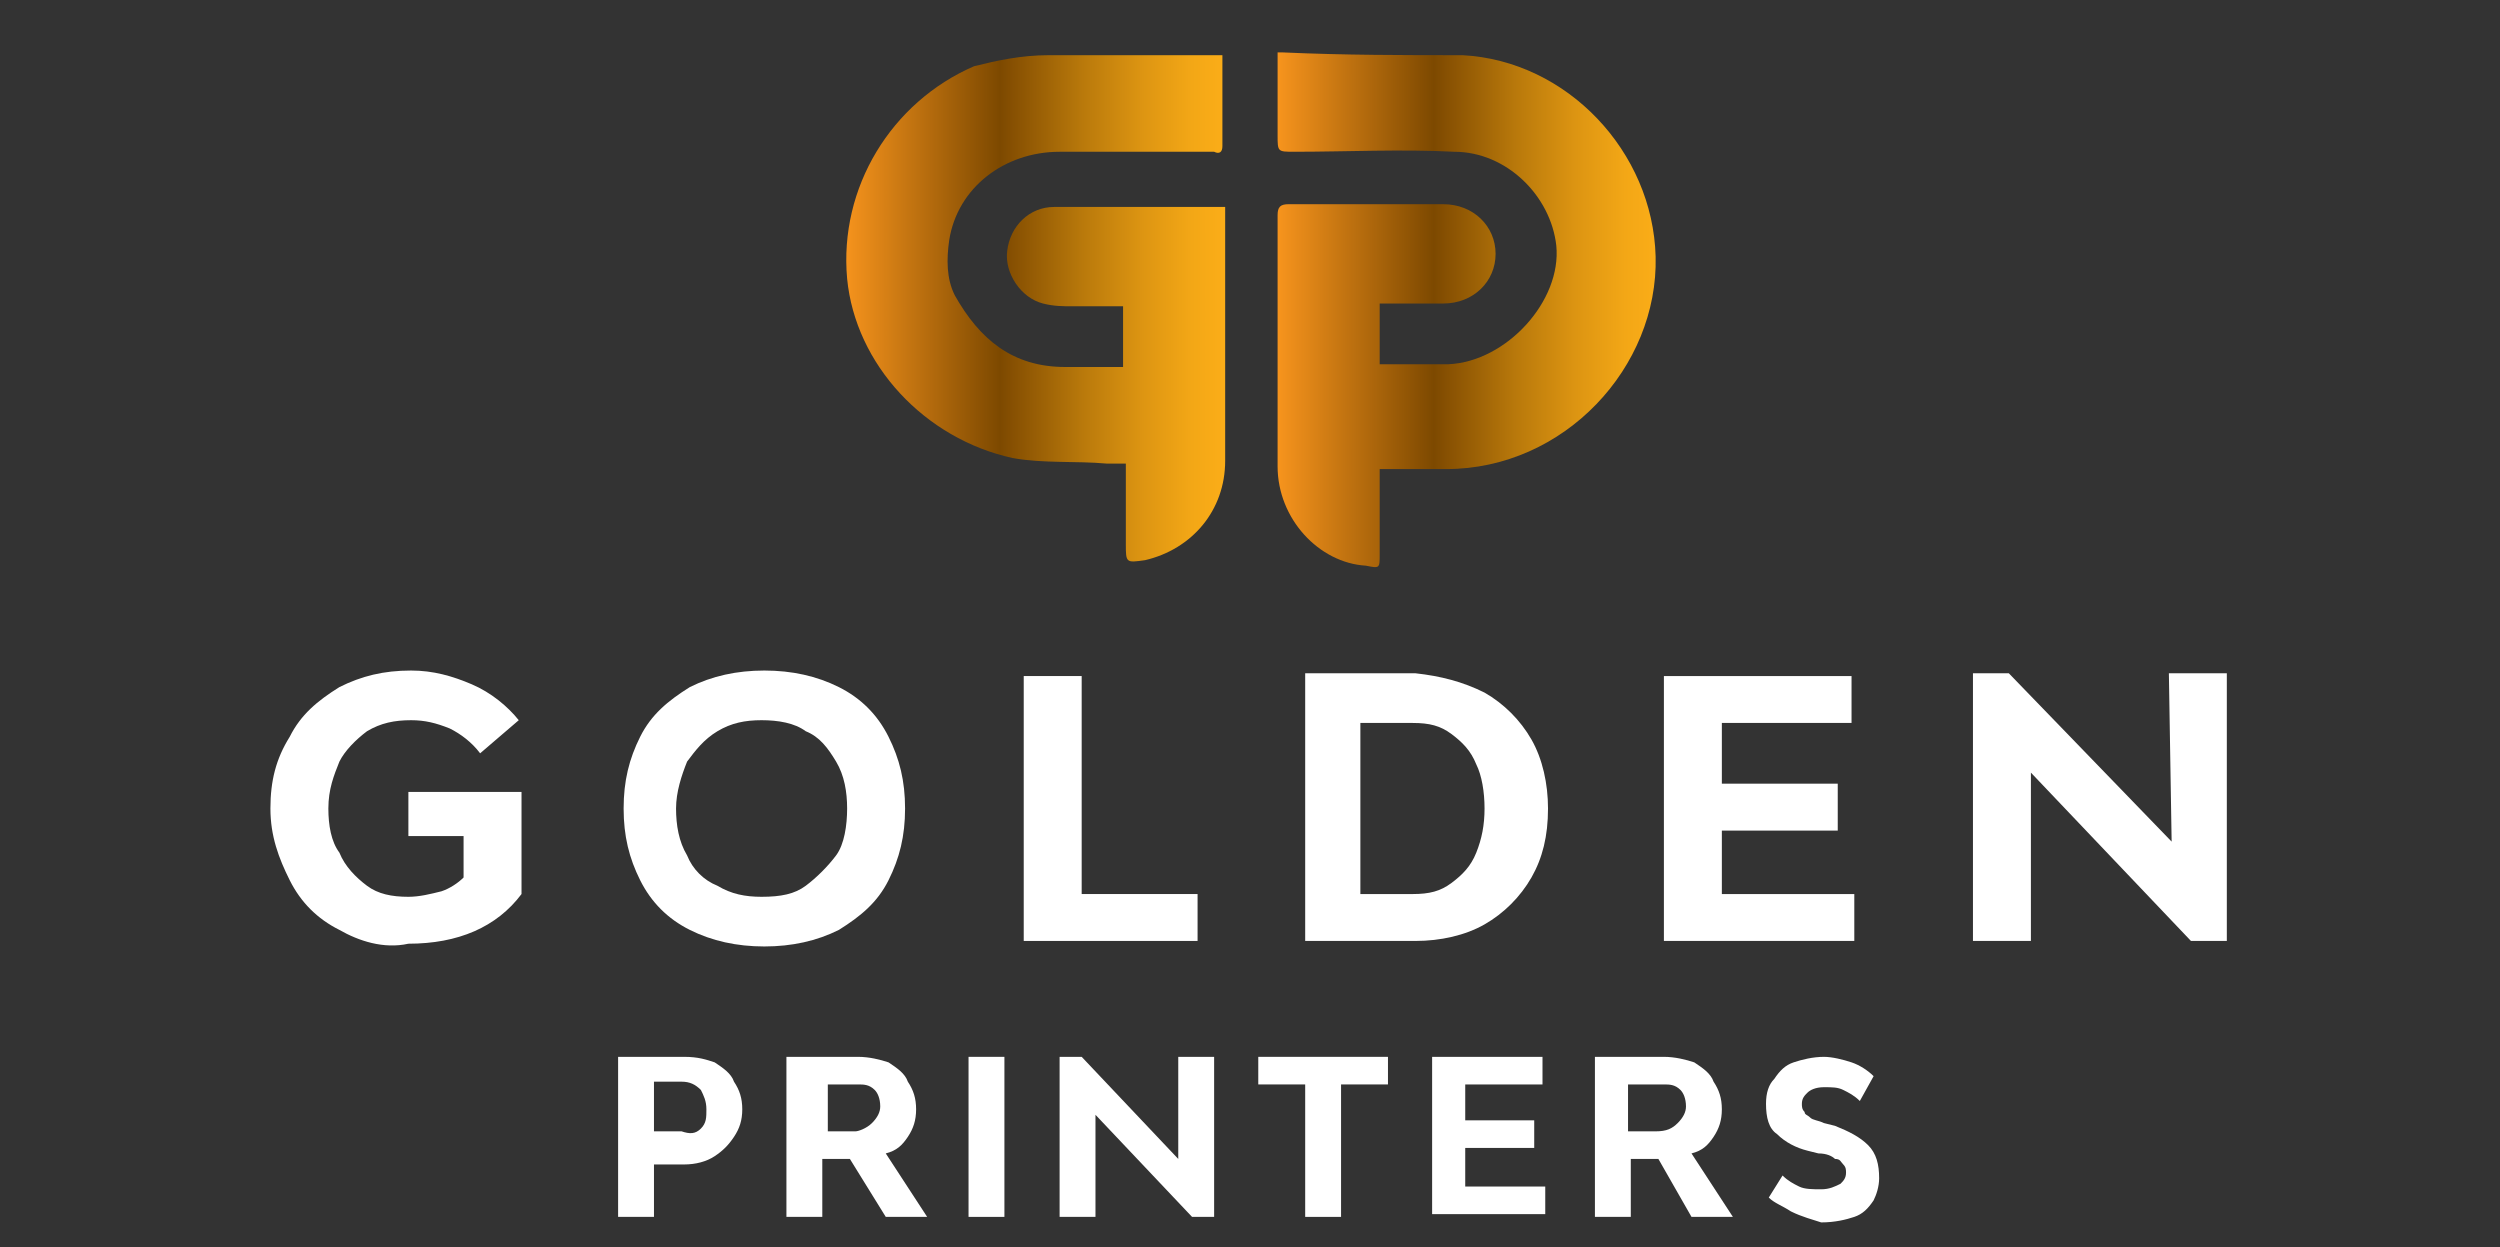 <?xml version="1.0" encoding="utf-8"?>
<!-- Generator: Adobe Illustrator 25.0.0, SVG Export Plug-In . SVG Version: 6.00 Build 0)  -->
<svg version="1.1" id="Warstwa_1" xmlns="http://www.w3.org/2000/svg" xmlns:xlink="http://www.w3.org/1999/xlink" x="0px" y="0px"
	 viewBox="0 0 90.6 45.2" style="enable-background:new 0 0 90.6 45.2;" xml:space="preserve">
<rect x="0" y="0" width="90.6" height="45.2" fill="#333333" stroke="none"/>
<style type="text/css">
	.st0{fill:url(#SVGID_1_);}
	.st1{fill:url(#SVGID_2_);}
	.st2{fill:#FFFFFF;}
</style>
<g>
	<g>
		<linearGradient id="SVGID_1_" gradientUnits="userSpaceOnUse" x1="46.296" y1="11.285" x2="60.05" y2="11.285">
			<stop  offset="0" style="stop-color:#F7941D"/>
			<stop  offset="0.412" style="stop-color:#7D4900"/>
			<stop  offset="0.449" style="stop-color:#885102"/>
			<stop  offset="0.63" style="stop-color:#B9790B"/>
			<stop  offset="0.788" style="stop-color:#DD9512"/>
			<stop  offset="0.917" style="stop-color:#F3A716"/>
			<stop  offset="1" style="stop-color:#FBAD18"/>
		</linearGradient>
		<path class="st0" d="M50,17c0,1.1,0,2.1,0,3.1c0,0.5,0,0.5-0.5,0.4c-1.7-0.1-3.2-1.7-3.2-3.6c0-3,0-6,0-9.1c0-0.3,0.1-0.4,0.4-0.4
			c1.9,0,3.8,0,5.6,0c1.1,0,1.9,0.8,1.9,1.8c0,1-0.8,1.8-1.9,1.8c-0.8,0-1.5,0-2.3,0c0,0.7,0,1.4,0,2.2c0.1,0,0.2,0,0.3,0
			c0.7,0,1.4,0,2.2,0c2.1-0.1,4.1-2.3,3.9-4.3c-0.2-1.8-1.8-3.4-3.7-3.4c-1.9-0.1-3.9,0-5.8,0c-0.6,0-0.6,0-0.6-0.6
			c0-0.9,0-1.7,0-2.6c0-0.1,0-0.3,0-0.4c0.1,0,0.2,0,0.2,0C48.7,2,50.9,2,53,2c3.8,0.2,6.9,3.5,7,7.3c0.1,4-3.3,7.7-7.6,7.7
			C51.6,17,50.8,17,50,17z"/>
		<linearGradient id="SVGID_2_" gradientUnits="userSpaceOnUse" x1="30.578" y1="11.303" x2="44.329" y2="11.303">
			<stop  offset="0" style="stop-color:#F7941D"/>
			<stop  offset="0.412" style="stop-color:#7D4900"/>
			<stop  offset="0.449" style="stop-color:#885102"/>
			<stop  offset="0.63" style="stop-color:#B9790B"/>
			<stop  offset="0.788" style="stop-color:#DD9512"/>
			<stop  offset="0.917" style="stop-color:#F3A716"/>
			<stop  offset="1" style="stop-color:#FBAD18"/>
		</linearGradient>
		<path class="st1" d="M44.3,2c0,1.1,0,2.2,0,3.3c0,0.2-0.1,0.3-0.3,0.2c-0.8,0-1.6,0-2.3,0c-1.1,0-2.2,0-3.3,0c-2,0-3.7,1.3-4,3.2
			c-0.1,0.7-0.1,1.4,0.2,2c0.9,1.6,2.1,2.6,4,2.6c0.7,0,1.4,0,2.1,0c0-0.7,0-1.4,0-2.2c-0.6,0-1.2,0-1.8,0c-0.4,0-0.7,0-1.1-0.1
			c-0.8-0.2-1.4-1.1-1.3-1.9c0.1-0.9,0.8-1.6,1.7-1.6c2,0,4.1,0,6.1,0c0,0,0,0,0.1,0c0,0.1,0,0.2,0,0.3c0,3,0,6,0,8.9
			c0,1.8-1.2,3.2-2.9,3.6c0,0,0,0,0,0c-0.7,0.1-0.7,0.1-0.7-0.6c0-0.9,0-1.9,0-2.9c-0.2,0-0.4,0-0.7,0c-1.1-0.1-2.3,0-3.4-0.2
			c-3.2-0.7-5.7-3.4-6-6.5c-0.3-3.3,1.6-6.4,4.6-7.7C36.1,2.2,37,2,38,2C40,2,42,2,44,2C44.1,2,44.2,2,44.3,2z"/>
	</g>
	<g>
		<path class="st2" d="M12.3,33.7c-0.8-0.4-1.4-1-1.8-1.8c-0.4-0.8-0.7-1.6-0.7-2.6c0-1,0.2-1.8,0.7-2.6c0.4-0.8,1-1.3,1.8-1.8
			c0.8-0.4,1.6-0.6,2.6-0.6c0.8,0,1.5,0.2,2.2,0.5c0.7,0.3,1.3,0.8,1.7,1.3l-1.4,1.2c-0.3-0.4-0.7-0.7-1.1-0.9
			c-0.5-0.2-0.9-0.3-1.4-0.3c-0.6,0-1.1,0.1-1.6,0.4c-0.4,0.3-0.8,0.7-1,1.1c-0.2,0.5-0.4,1-0.4,1.7c0,0.6,0.1,1.2,0.4,1.6
			c0.2,0.5,0.6,0.9,1,1.2c0.4,0.3,0.9,0.4,1.5,0.4c0.4,0,0.8-0.1,1.2-0.2c0.3-0.1,0.6-0.3,0.8-0.5v-1.5h-2v-1.6h4.1v3.7
			c-0.9,1.2-2.3,1.8-4.1,1.8C13.9,34.4,13,34.1,12.3,33.7z"/>
		<path class="st2" d="M25,33.7c-0.8-0.4-1.4-1-1.8-1.8c-0.4-0.8-0.6-1.6-0.6-2.6c0-1,0.2-1.8,0.6-2.6c0.4-0.8,1-1.3,1.8-1.8
			c0.8-0.4,1.7-0.6,2.7-0.6c1,0,1.9,0.2,2.7,0.6c0.8,0.4,1.4,1,1.8,1.8c0.4,0.8,0.6,1.6,0.6,2.6c0,1-0.2,1.8-0.6,2.6
			c-0.4,0.8-1,1.3-1.8,1.8c-0.8,0.4-1.7,0.6-2.7,0.6C26.7,34.3,25.8,34.1,25,33.7z M29.2,32.1c0.4-0.3,0.8-0.7,1.1-1.1
			s0.4-1.1,0.4-1.7c0-0.6-0.1-1.2-0.4-1.7c-0.3-0.5-0.6-0.9-1.1-1.1c-0.4-0.3-1-0.4-1.6-0.4c-0.6,0-1.1,0.1-1.6,0.4
			c-0.5,0.3-0.8,0.7-1.1,1.1c-0.2,0.5-0.4,1.1-0.4,1.7c0,0.6,0.1,1.2,0.4,1.7c0.2,0.5,0.6,0.9,1.1,1.1c0.5,0.3,1,0.4,1.6,0.4
			C28.3,32.5,28.8,32.4,29.2,32.1z"/>
		<path class="st2" d="M37.1,24.5h2.1v7.9h4.2v1.7h-6.3V24.5z"/>
		<path class="st2" d="M53.8,25.1c0.7,0.4,1.3,1,1.7,1.7c0.4,0.7,0.6,1.6,0.6,2.5c0,1-0.2,1.8-0.6,2.5c-0.4,0.7-1,1.3-1.7,1.7
			c-0.7,0.4-1.6,0.6-2.5,0.6h-4v-9.7h4C52.2,24.5,53,24.7,53.8,25.1z M52.6,32c0.4-0.3,0.7-0.6,0.9-1.1c0.2-0.5,0.3-1,0.3-1.6
			c0-0.6-0.1-1.2-0.3-1.6c-0.2-0.5-0.5-0.8-0.9-1.1c-0.4-0.3-0.8-0.4-1.4-0.4h-1.9v6.2h1.9C51.8,32.4,52.2,32.3,52.6,32z"/>
		<path class="st2" d="M60.3,24.5h6.8v1.7h-4.7v2.2h4.2v1.7h-4.2v2.3h4.8v1.7h-6.9V24.5z"/>
		<path class="st2" d="M73.6,28l0,6.1h-2.1v-9.7h1.3l5.9,6.1l-0.1-6.1h2.1v9.7h-1.3L73.6,28z"/>
	</g>
	<g>
		<path class="st2" d="M25.9,38.5c0.3,0.2,0.6,0.4,0.7,0.7c0.2,0.3,0.3,0.6,0.3,1c0,0.4-0.1,0.7-0.3,1c-0.2,0.3-0.4,0.5-0.7,0.7
			c-0.3,0.2-0.7,0.3-1.1,0.3h-1.1v1.9h-1.3v-5.8h2.4C25.3,38.3,25.6,38.4,25.9,38.5z M25.4,40.9c0.2-0.2,0.2-0.4,0.2-0.7
			s-0.1-0.5-0.2-0.7c-0.2-0.2-0.4-0.3-0.7-0.3h-1v1.8h1C25,41.1,25.2,41.1,25.4,40.9z"/>
		<path class="st2" d="M31.1,38.3c0.4,0,0.8,0.1,1.1,0.2c0.3,0.2,0.6,0.4,0.7,0.7c0.2,0.3,0.3,0.6,0.3,1c0,0.4-0.1,0.7-0.3,1
			c-0.2,0.3-0.4,0.5-0.8,0.6l1.5,2.3h-1.5L30.8,42h-1v2.1h-1.3v-5.8H31.1z M31.6,40.7c0.2-0.2,0.3-0.4,0.3-0.6
			c0-0.3-0.1-0.5-0.2-0.6c-0.2-0.2-0.4-0.2-0.6-0.2h-1.1V41h1C31.1,41,31.4,40.9,31.6,40.7z"/>
		<path class="st2" d="M36.4,38.3v5.8h-1.3v-5.8H36.4z"/>
		<path class="st2" d="M39.7,40.4l0,3.7h-1.3v-5.8h0.8l3.5,3.7l0-3.7H44v5.8h-0.8L39.7,40.4z"/>
		<path class="st2" d="M47.3,44.1v-4.8h-1.7v-1h4.7v1h-1.7v4.8H47.3z"/>
		<path class="st2" d="M51.9,38.3h4v1h-2.8v1.3h2.5v1h-2.5V43H56v1h-4.1V38.3z"/>
		<path class="st2" d="M60.3,38.3c0.4,0,0.8,0.1,1.1,0.2c0.3,0.2,0.6,0.4,0.7,0.7c0.2,0.3,0.3,0.6,0.3,1c0,0.4-0.1,0.7-0.3,1
			c-0.2,0.3-0.4,0.5-0.8,0.6l1.5,2.3h-1.5L60.1,42h-1v2.1h-1.3v-5.8H60.3z M60.8,40.7c0.2-0.2,0.3-0.4,0.3-0.6
			c0-0.3-0.1-0.5-0.2-0.6c-0.2-0.2-0.4-0.2-0.6-0.2H59V41h1C60.4,41,60.6,40.9,60.8,40.7z"/>
		<path class="st2" d="M64.9,43.9c-0.3-0.2-0.6-0.3-0.8-0.5l0.5-0.8c0.2,0.2,0.4,0.3,0.6,0.4c0.2,0.1,0.5,0.1,0.8,0.1
			c0.3,0,0.5-0.1,0.7-0.2c0.1-0.1,0.2-0.2,0.2-0.4c0-0.1,0-0.2-0.1-0.3c-0.1-0.1-0.1-0.2-0.3-0.2c-0.1-0.1-0.3-0.2-0.6-0.2l-0.4-0.1
			c-0.4-0.1-0.8-0.3-1.1-0.6c-0.3-0.2-0.4-0.6-0.4-1.1c0-0.4,0.1-0.7,0.3-0.9c0.2-0.3,0.4-0.5,0.7-0.6c0.3-0.1,0.7-0.2,1.1-0.2
			c0.3,0,0.7,0.1,1,0.2c0.3,0.1,0.6,0.3,0.8,0.5l-0.5,0.9c-0.2-0.2-0.4-0.3-0.6-0.4c-0.2-0.1-0.4-0.1-0.7-0.1
			c-0.3,0-0.5,0.1-0.6,0.2c-0.1,0.1-0.2,0.2-0.2,0.4c0,0.1,0,0.2,0.1,0.3c0,0.1,0.1,0.1,0.2,0.2c0.1,0.1,0.3,0.1,0.5,0.2l0.4,0.1
			c0.5,0.2,0.9,0.4,1.2,0.7c0.3,0.3,0.4,0.7,0.4,1.2c0,0.3-0.1,0.6-0.2,0.8c-0.2,0.3-0.4,0.5-0.7,0.6s-0.7,0.2-1.2,0.2
			C65.7,44.2,65.3,44.1,64.9,43.9z"/>
	</g>
</g>
</svg>
